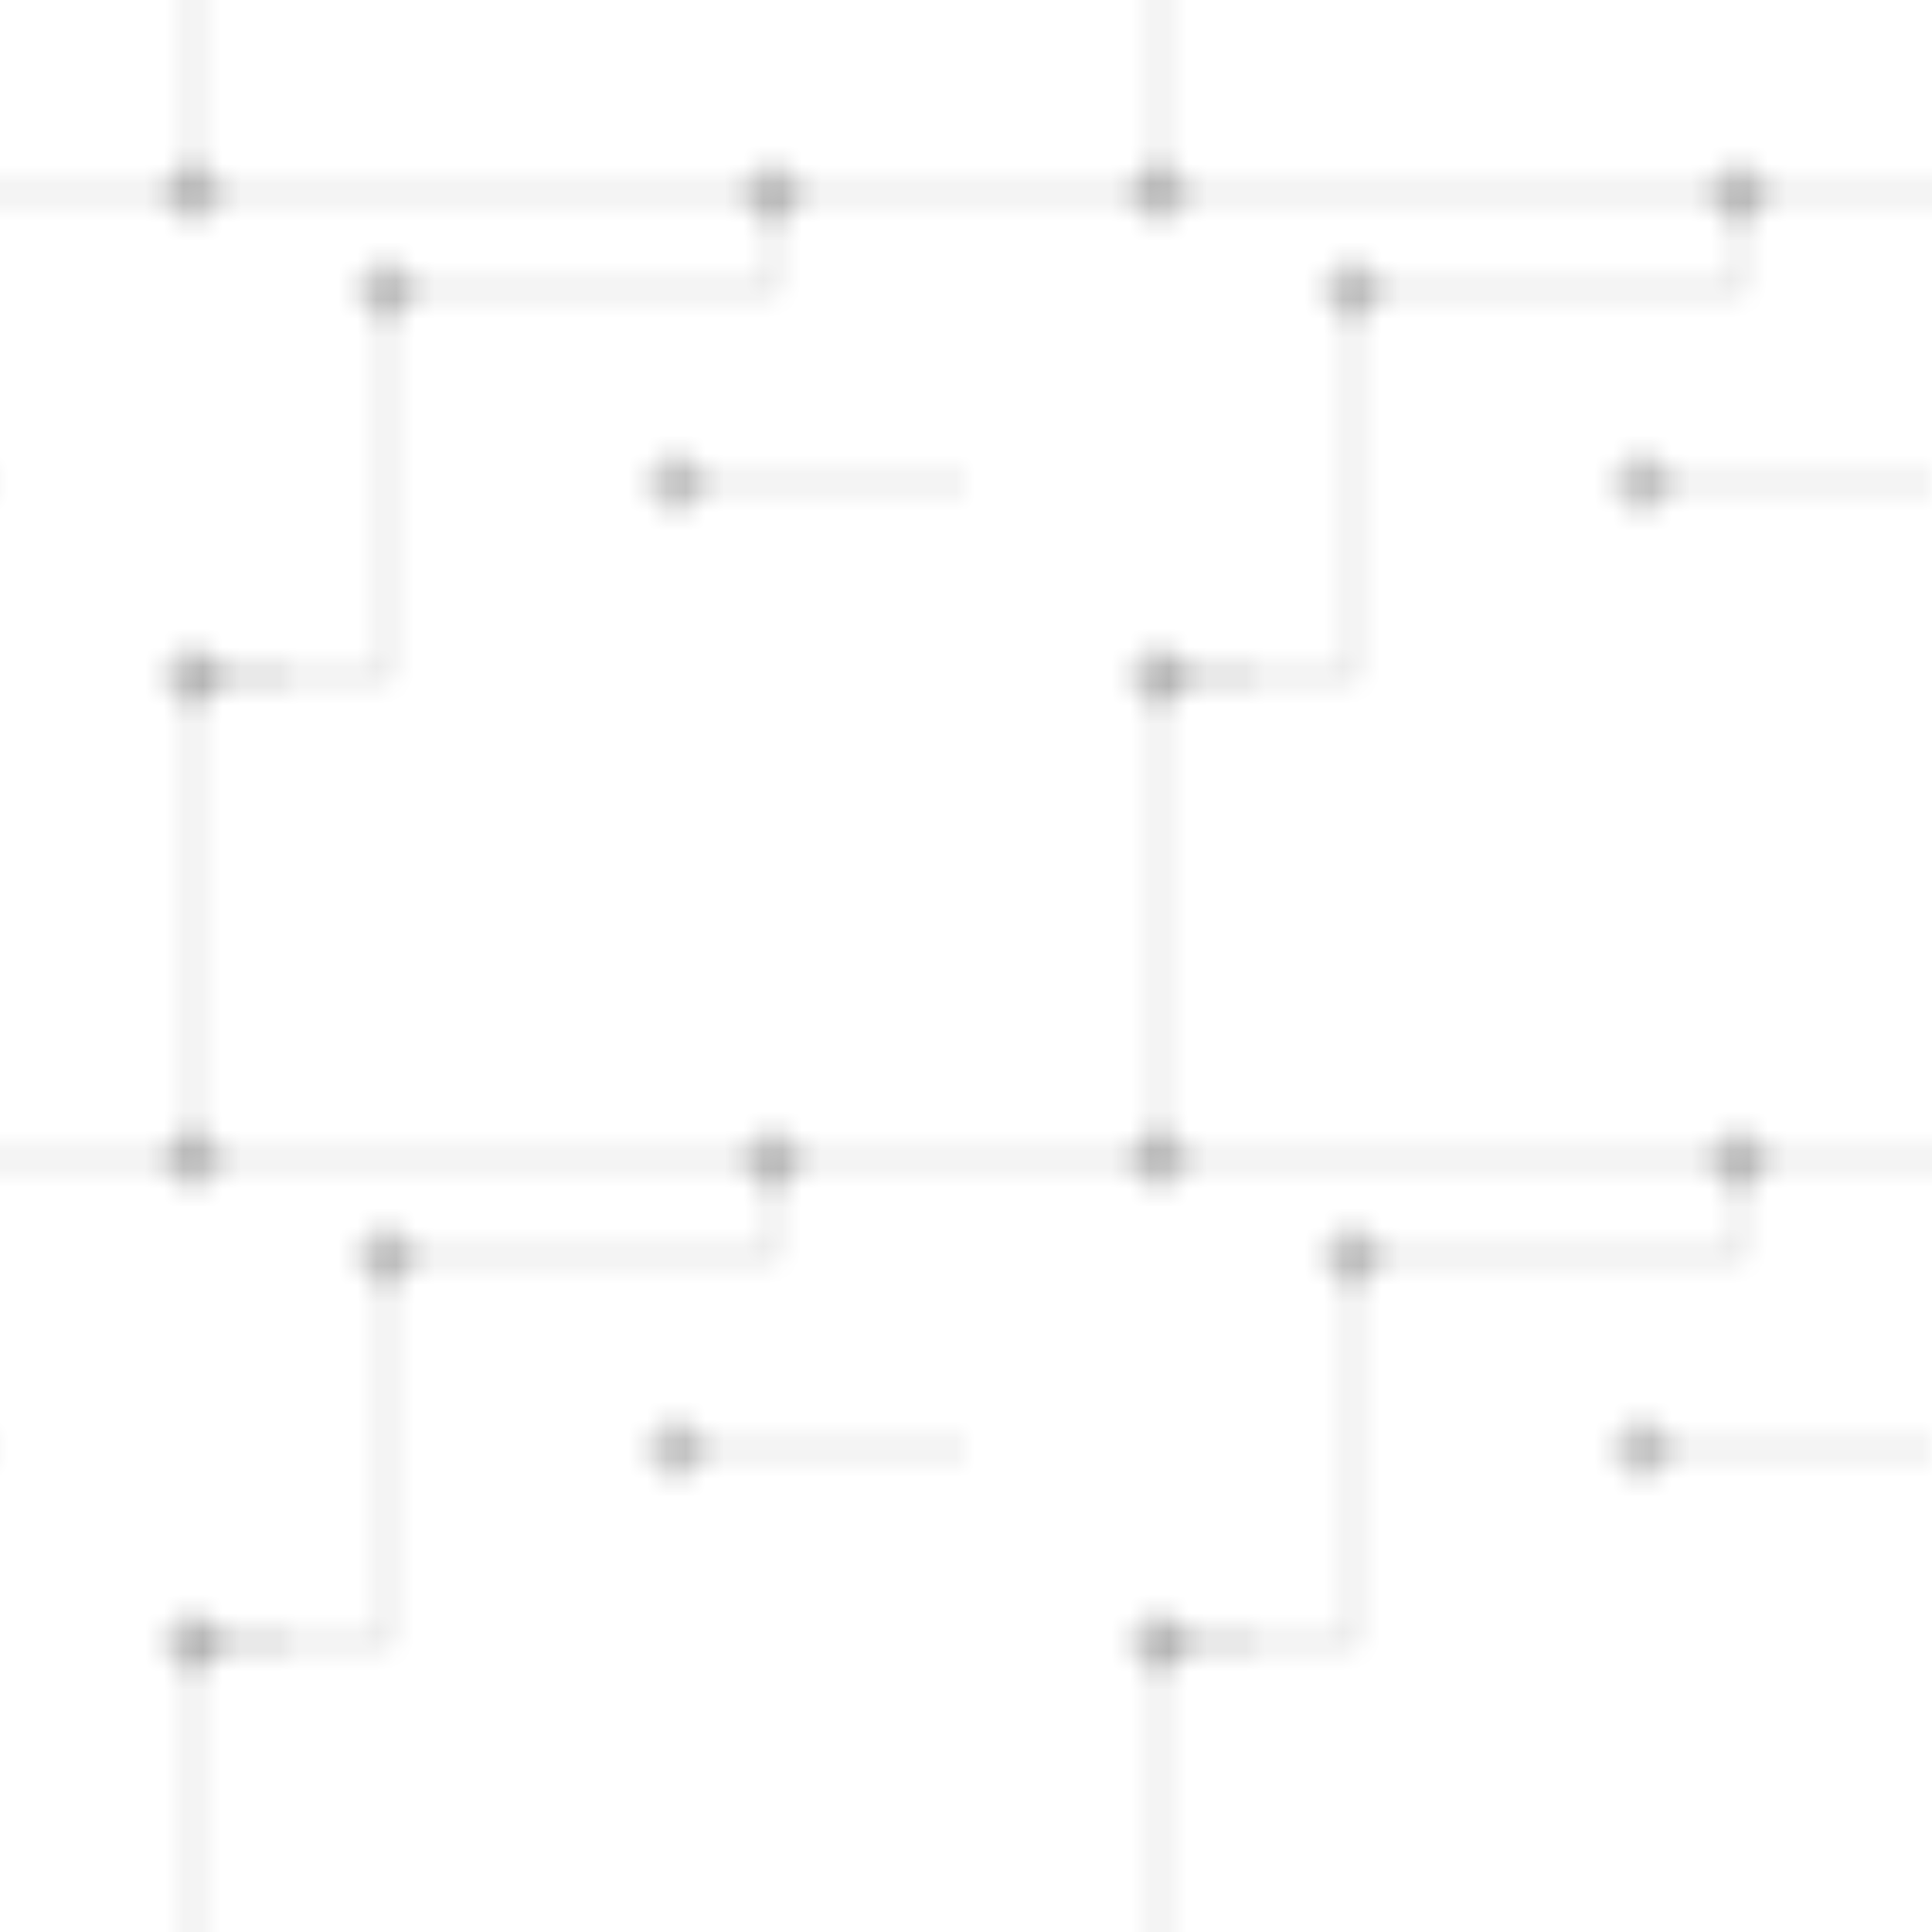 <?xml version="1.0" encoding="UTF-8"?>
<svg width="100" height="100" viewBox="0 0 100 100" xmlns="http://www.w3.org/2000/svg">
  <defs>
    <pattern id="circuit" x="0" y="0" width="50" height="50" patternUnits="userSpaceOnUse">
      <!-- Horizontal and vertical lines -->
      <path d="M10 0v10h30v5h-20v20h-10v15" fill="none" stroke="currentColor" stroke-width="0.6" opacity="0.15"/>
      <path d="M0 10h10 M40 10h10 M10 35h5 M35 25h15" fill="none" stroke="currentColor" stroke-width="0.6" opacity="0.15"/>
      
      <!-- Circles at connections -->
      <circle cx="10" cy="10" r="1.5" fill="currentColor" opacity="0.2"/>
      <circle cx="40" cy="10" r="1.5" fill="currentColor" opacity="0.2"/>
      <circle cx="20" cy="15" r="1.5" fill="currentColor" opacity="0.2"/>
      <circle cx="10" cy="35" r="1.5" fill="currentColor" opacity="0.2"/>
      <circle cx="35" cy="25" r="1.5" fill="currentColor" opacity="0.2"/>
    </pattern>
  </defs>
  <rect width="100%" height="100%" fill="url(#circuit)"/>
</svg> 